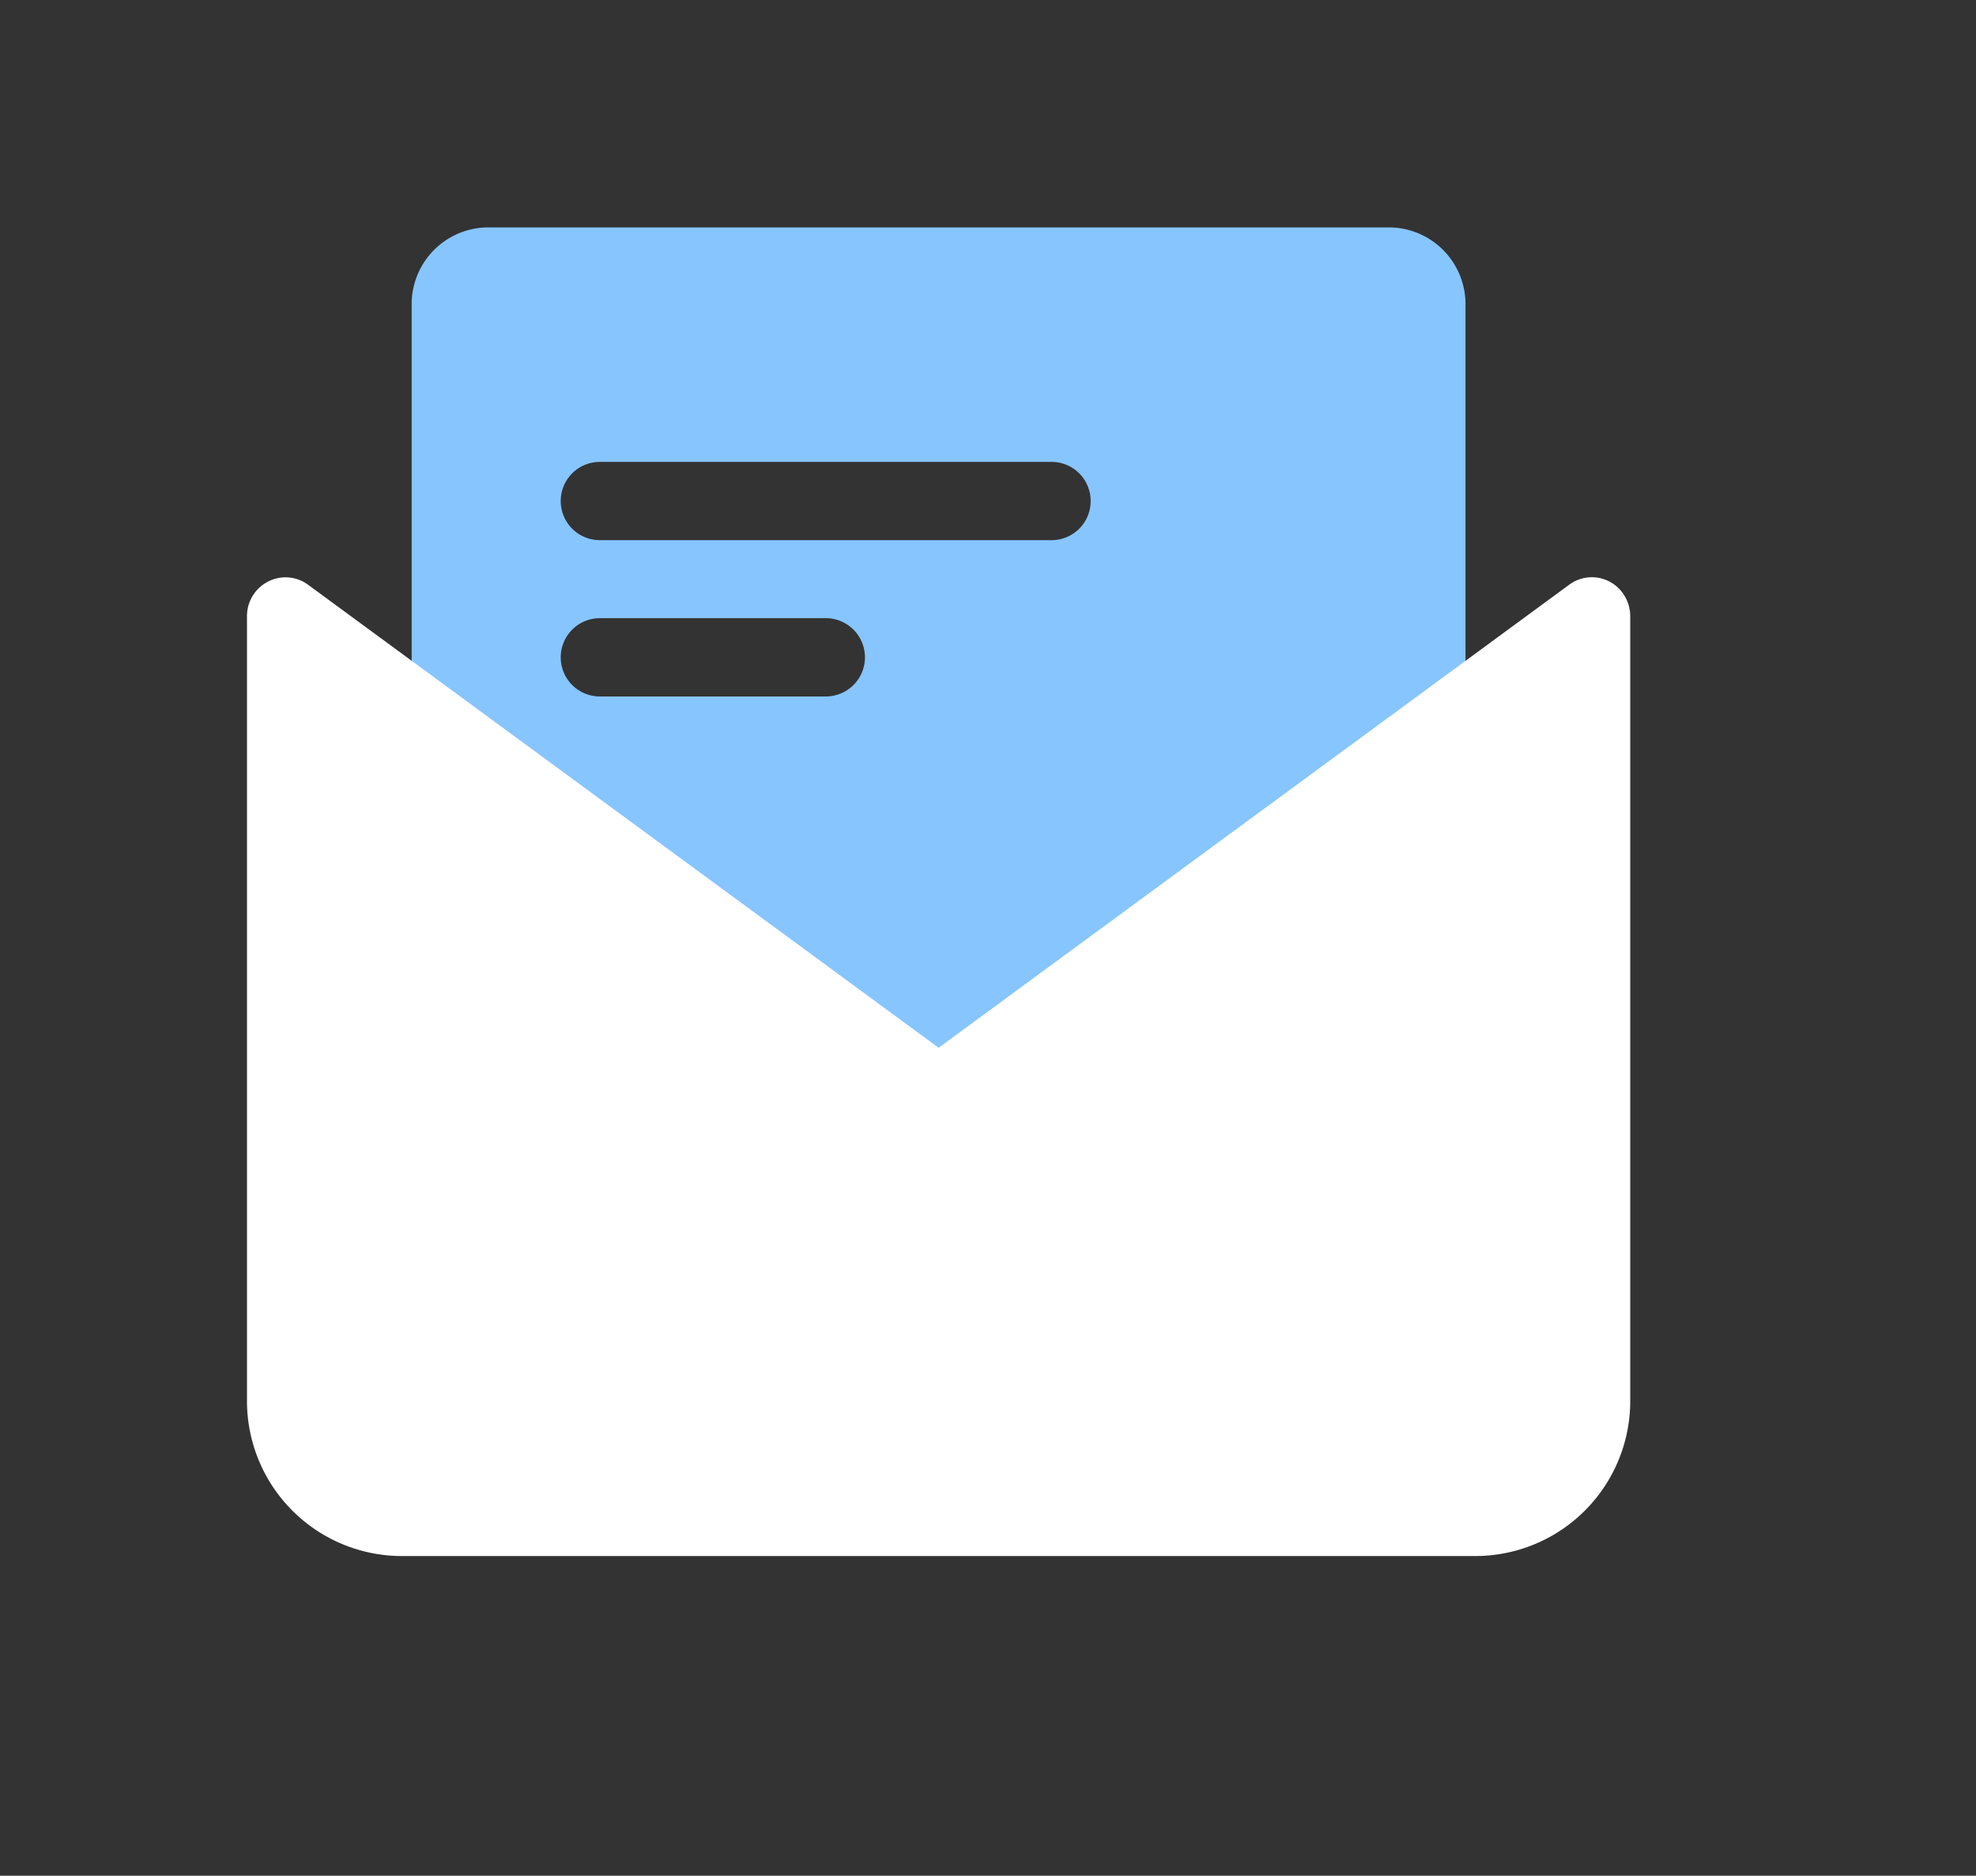 <svg xmlns="http://www.w3.org/2000/svg" width="60.595" height="57.509" viewBox="0 0 60.595 57.509"><rect x="0" y="0" width="60.595" height="57.509" fill="#333333" stroke="none"/><defs><style>.a{fill:none;}.b{fill:#87c5ff;}.b,.c{fill-rule:evenodd;}.c{fill:#fff;}</style></defs><rect class="a" width="60.595" height="57.509" transform="translate(0 0)"/><path class="b" d="M7.308,2h27.7a2.354,2.354,0,0,1,2.308,2.4V25.962a2.354,2.354,0,0,1-2.308,2.4H7.308A2.354,2.354,0,0,1,5,25.962V4.4A2.354,2.354,0,0,1,7.308,2Zm3.463,7.189a1.2,1.2,0,0,0,0,2.4H24.622a1.2,1.2,0,0,0,0-2.4Zm0,4.792a1.2,1.2,0,0,0,0,2.4H17.7a1.2,1.2,0,0,0,0-2.4Z" transform="translate(7.624 4.972)"/><path class="c" d="M4.868,6.7l19.341,14.2L43.55,6.7a1.166,1.166,0,0,1,1.645.27,1.212,1.212,0,0,1,.223.7V31.691A4.753,4.753,0,0,1,40.7,36.483H7.713A4.753,4.753,0,0,1,3,31.691V7.676a1.188,1.188,0,0,1,1.178-1.2A1.165,1.165,0,0,1,4.868,6.7Z" transform="translate(4.574 11.224)"/></svg>